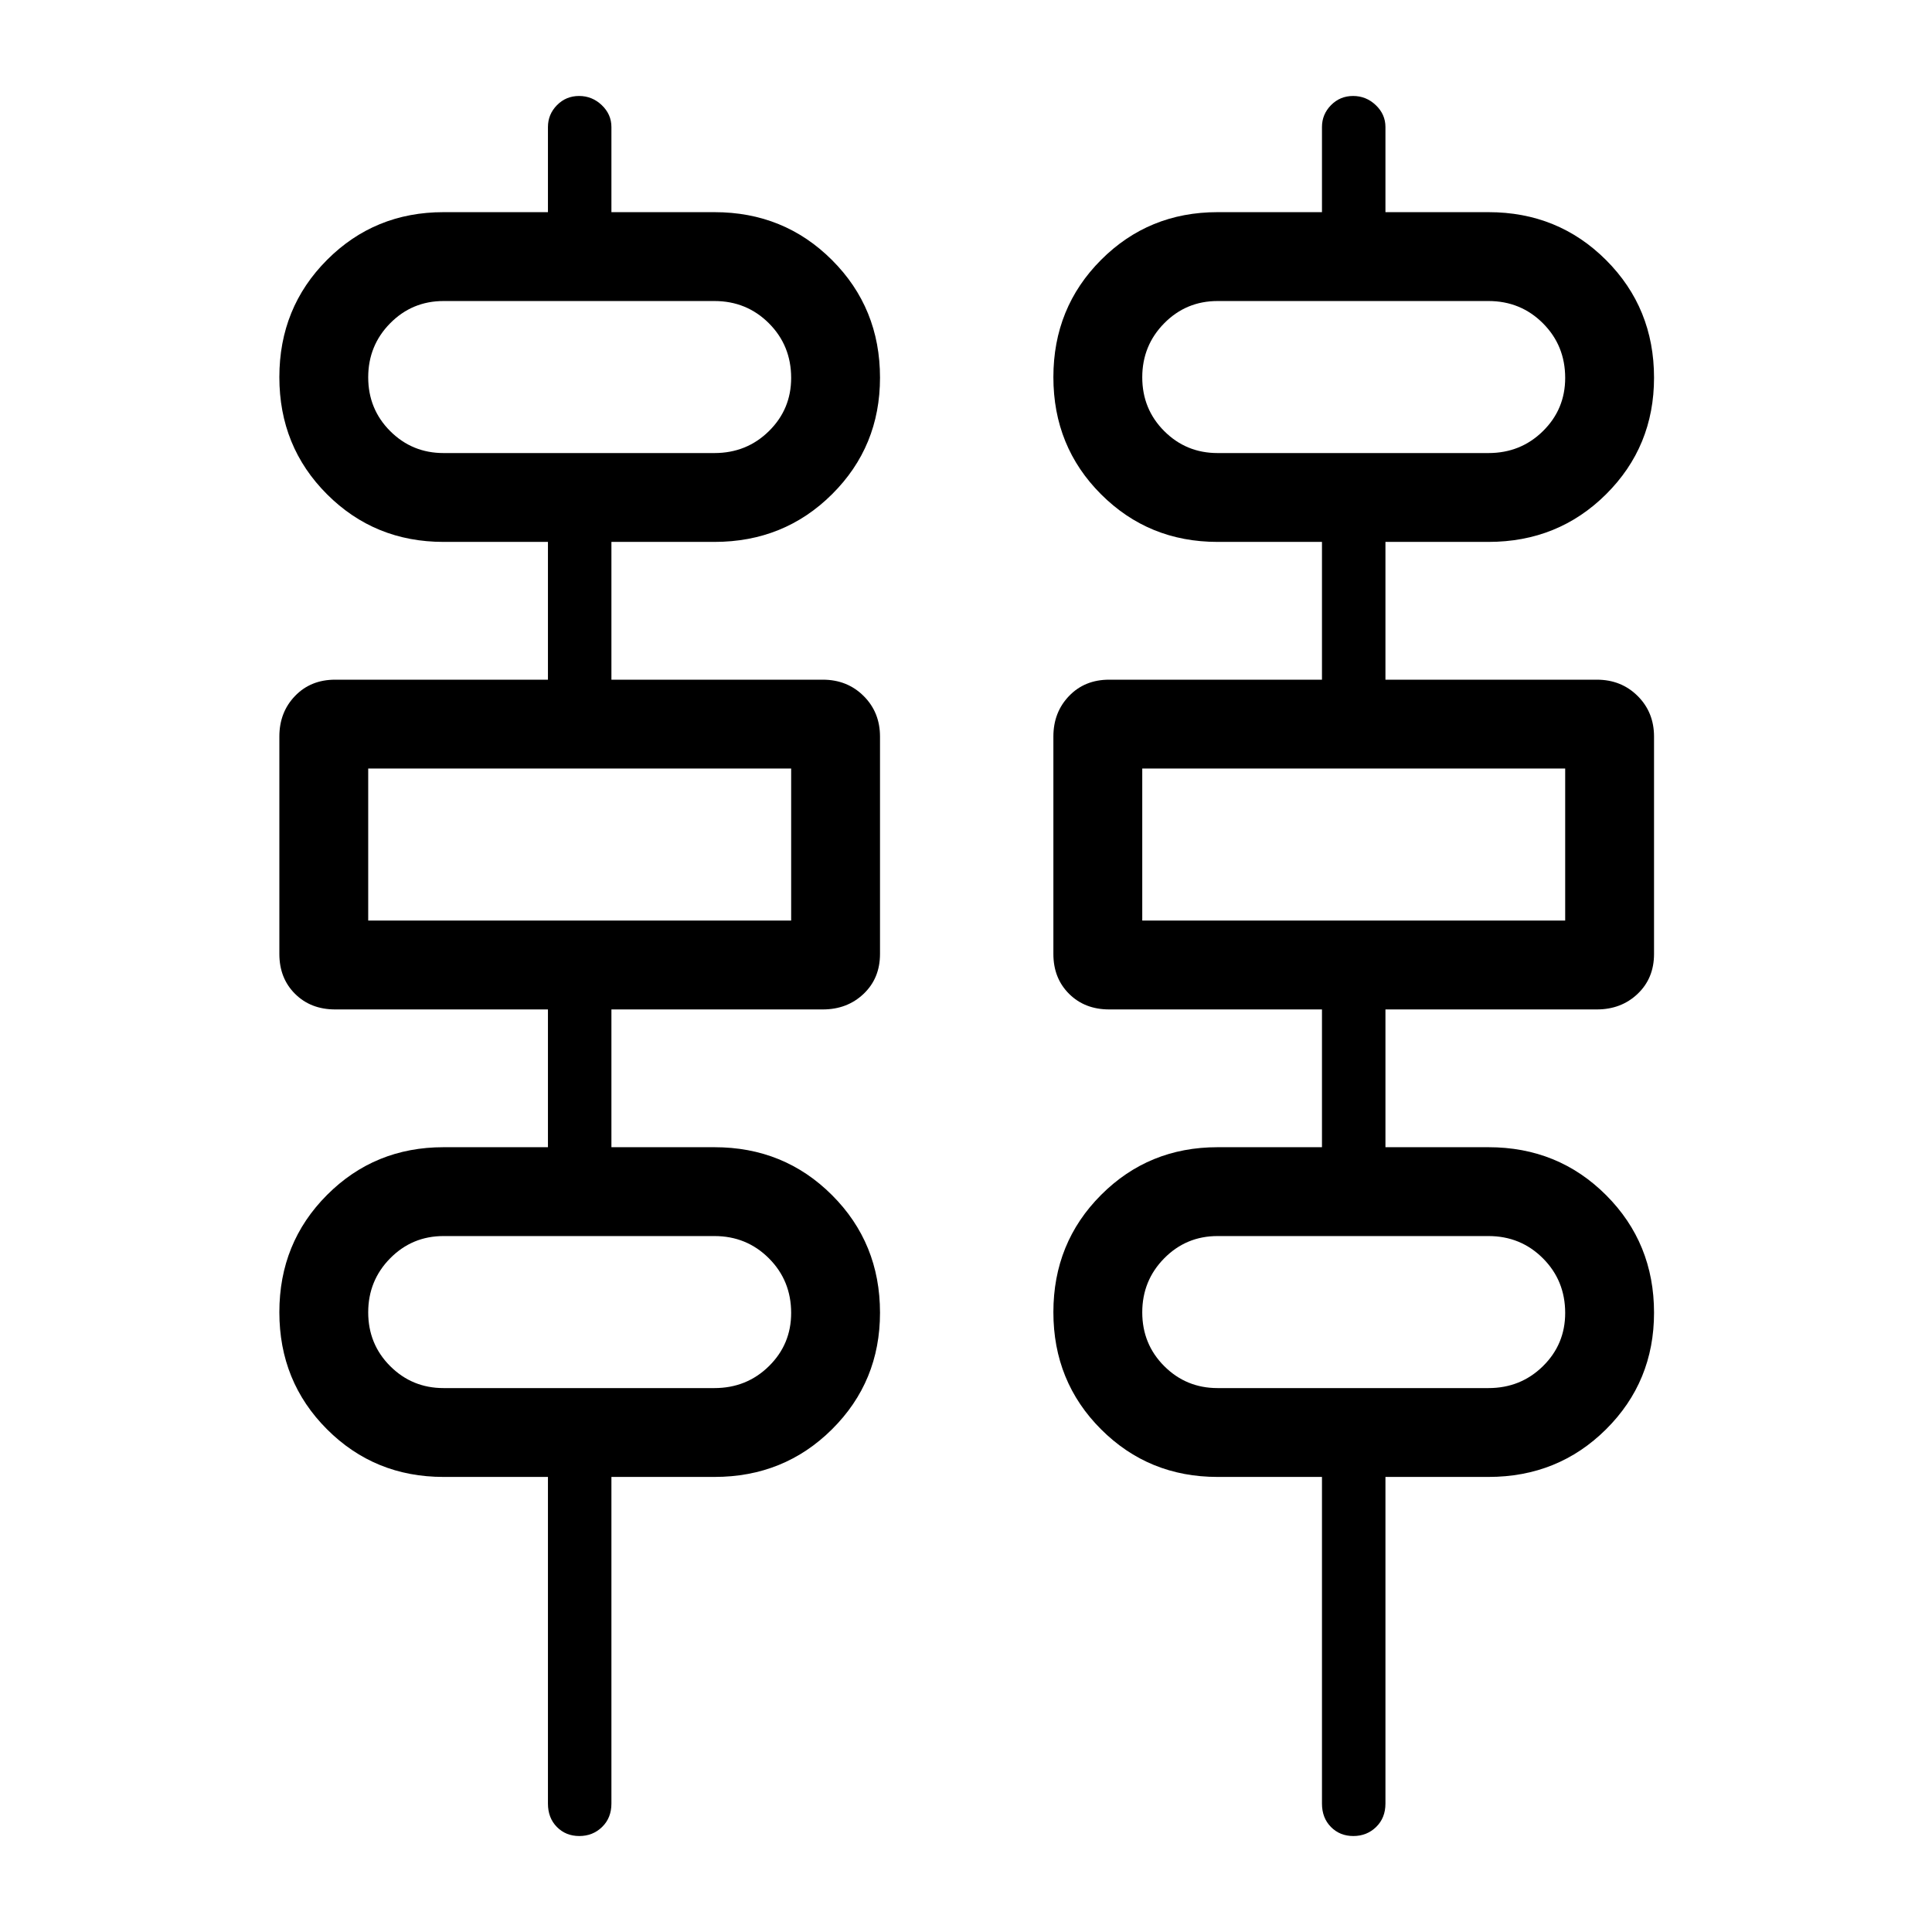 <svg xmlns="http://www.w3.org/2000/svg" height="48" viewBox="0 -960 960 960" width="48"><path d="M287.86-47.69q-6.71 0-11.15-4.5t-4.44-11.62v-162.31h-51.88q-34.23 0-57.9-23.67-23.68-23.67-23.68-58.19 0-34.52 23.68-58.25 23.67-23.73 57.9-23.73h51.88v-68.46H166.54q-12.14 0-19.94-7.75-7.79-7.75-7.79-19.83v-108.01q0-12.08 7.79-20.17 7.8-8.09 19.94-8.09h105.73v-68.46h-51.88q-34.23 0-57.9-23.67-23.68-23.67-23.68-58.19 0-34.52 23.68-58.26 23.67-23.73 57.9-23.73h51.88v-42.3q0-6.31 4.49-10.87t10.98-4.56q6.49 0 11.28 4.56 4.79 4.56 4.79 10.87v42.3H355q34.62 0 58.44 23.82 23.83 23.83 23.83 58.43 0 34.22-23.83 57.91-23.82 23.69-58.44 23.69h-51.19v68.46h105.04q12.14 0 20.28 8.1 8.14 8.09 8.14 20.17v108.01q0 12.08-8.14 19.82-8.14 7.75-20.28 7.75H303.81v68.46H355q34.62 0 58.44 23.82 23.83 23.82 23.83 58.43 0 34.21-23.83 57.9-23.82 23.69-58.44 23.69h-51.19v162.31q0 7.12-4.63 11.62-4.62 4.5-11.32 4.5Zm384.61 0q-6.7 0-11.14-4.5-4.45-4.5-4.45-11.62v-162.31H605q-34.22 0-57.9-23.67t-23.68-58.19q0-34.52 23.68-58.25 23.68-23.73 57.9-23.73h51.88v-68.46H551.15q-12.14 0-19.93-7.75-7.8-7.75-7.8-19.83v-108.01q0-12.08 7.8-20.17 7.79-8.09 19.93-8.09h105.73v-68.46H605q-34.22 0-57.9-23.67t-23.68-58.19q0-34.52 23.68-58.26 23.68-23.73 57.9-23.73h51.88v-42.3q0-6.31 4.49-10.87t10.98-4.56q6.5 0 11.28 4.56 4.79 4.56 4.79 10.87v42.3h51.19q34.62 0 58.45 23.82 23.82 23.83 23.82 58.43 0 34.22-23.82 57.91-23.83 23.69-58.45 23.69h-51.19v68.46h105.04q12.14 0 20.28 8.1 8.14 8.09 8.14 20.17v108.01q0 12.08-8.14 19.82-8.14 7.75-20.28 7.75H688.42v68.46h51.19q34.62 0 58.45 23.82 23.82 23.82 23.82 58.43 0 34.21-23.82 57.9-23.83 23.69-58.45 23.69h-51.19v162.31q0 7.12-4.62 11.62-4.63 4.5-11.33 4.5ZM220.39-734.88H355q16 0 27.06-10.89 11.06-10.88 11.06-26.44 0-16.1-11.06-27.16Q371-810.42 355-810.42H220.39q-15.6 0-26.52 11.05-10.91 11.06-10.91 26.85 0 15.8 10.91 26.72 10.92 10.92 26.52 10.92Zm384.61 0h134.61q16 0 27.06-10.89 11.06-10.88 11.06-26.44 0-16.1-11.06-27.16-11.06-11.05-27.06-11.05H605q-15.6 0-26.51 11.05-10.91 11.06-10.91 26.85 0 15.8 10.91 26.72 10.91 10.92 26.51 10.92Zm-422.04 232.3h210.16v-75.54H182.96v75.54Zm384.62 0h210.15v-75.54H567.58v75.54ZM220.39-270.27H355q16 0 27.06-10.88 11.06-10.88 11.06-26.44 0-16.1-11.06-27.16Q371-345.81 355-345.81H220.39q-15.6 0-26.52 11.06-10.91 11.06-10.91 26.85 0 15.79 10.91 26.71 10.92 10.92 26.52 10.92Zm384.61 0h134.61q16 0 27.06-10.88 11.06-10.88 11.06-26.44 0-16.1-11.06-27.16-11.06-11.06-27.06-11.06H605q-15.6 0-26.51 11.06-10.91 11.06-10.91 26.85 0 15.79 10.91 26.71 10.91 10.92 26.51 10.92ZM182.96-734.88V-810.42v75.54Zm384.62 0V-810.42v75.54Zm-384.62 232.3v-75.54 75.54Zm384.62 0v-75.54 75.54ZM182.96-270.27v-75.54 75.54Zm384.62 0v-75.54 75.54Z"/></svg>